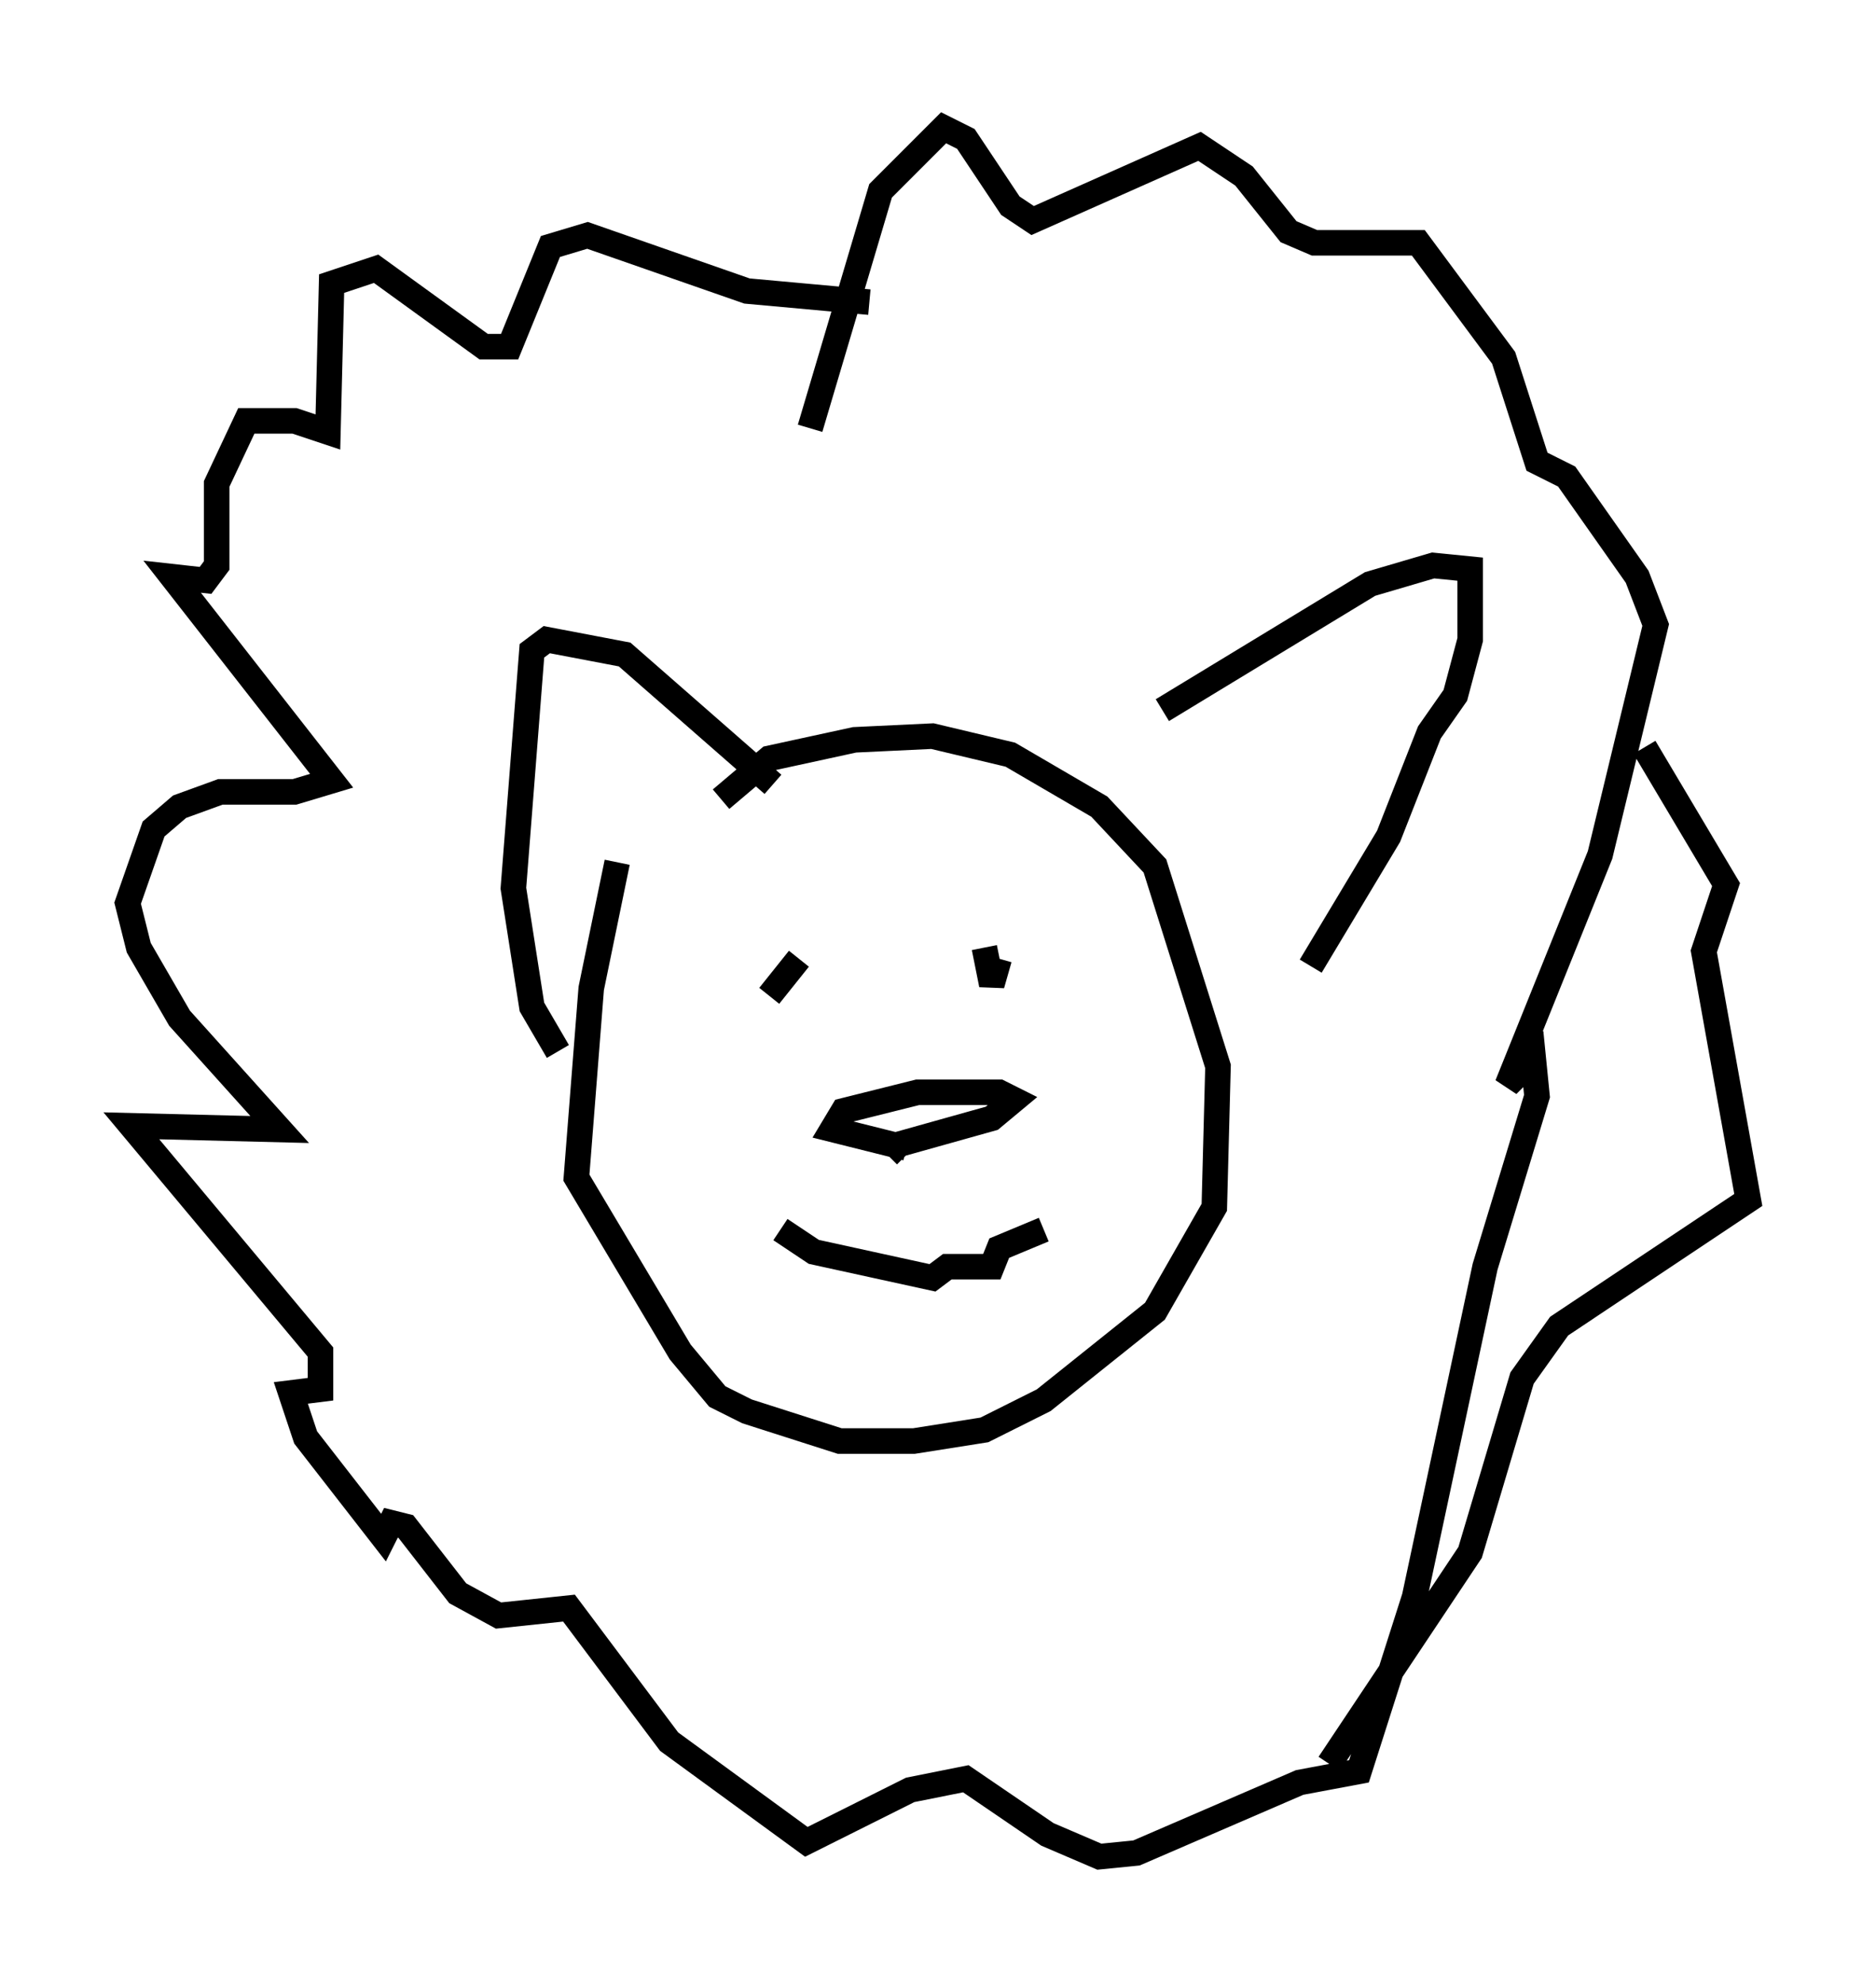 <?xml version="1.0" encoding="utf-8" ?>
<svg baseProfile="full" height="77.687" version="1.1" width="73.475" xmlns="http://www.w3.org/2000/svg" xmlns:ev="http://www.w3.org/2001/xml-events" xmlns:xlink="http://www.w3.org/1999/xlink"><defs /><rect fill="white" height="77.687" width="73.475" x="0" y="0" /><path d="M25.626, 30.564 m-1.453, 3.196 l-1.017, 4.939 -0.581, 7.408 l4.067, 6.827 1.453, 1.743 l1.162, 0.581 3.631, 1.162 l2.905, 0.0 2.76, -0.436 l2.324, -1.162 4.358, -3.486 l2.324, -4.067 0.145, -5.52 l-2.469, -7.844 -2.179, -2.324 l-3.486, -2.034 -3.05, -0.726 l-3.05, 0.145 -3.341, 0.726 l-1.888, 1.598 m-6.391, 9.877 l-1.017, -1.743 -0.726, -4.648 l0.726, -9.296 0.581, -0.436 l3.05, 0.581 5.81, 5.084 m15.251, -2.905 l8.134, -4.939 2.469, -0.726 l1.453, 0.145 0.0, 2.76 l-0.581, 2.179 -1.017, 1.453 l-1.598, 4.067 -3.05, 5.084 m-21.207, 1.162 l1.162, -1.453 m9.151, -0.581 l0.0, 0.0 m2.324, 0.0 l0.0, 0.0 m-4.212, 0.145 l0.291, 1.453 0.291, -1.017 m-3.631, 7.408 l-2.905, -0.726 0.436, -0.726 l2.905, -0.726 3.196, 0.0 l0.581, 0.291 -0.872, 0.726 l-3.631, 1.017 -0.436, 0.436 m-4.212, 2.905 l1.307, 0.872 4.648, 1.017 l0.581, -0.436 1.743, 0.0 l0.291, -0.726 1.743, -0.726 m-9.151, -31.374 l2.76, -9.296 2.469, -2.469 l0.872, 0.436 1.743, 2.615 l0.872, 0.581 6.536, -2.905 l1.743, 1.162 1.743, 2.179 l1.017, 0.436 4.067, 0.0 l3.341, 4.503 1.307, 4.067 l1.162, 0.581 2.76, 3.922 l0.726, 1.888 -2.179, 9.006 l-3.631, 9.006 1.017, -1.017 l0.145, 1.453 -2.034, 6.682 l-2.76, 12.927 -2.179, 6.827 l-2.324, 0.436 -6.391, 2.76 l-1.453, 0.145 -2.034, -0.872 l-3.196, -2.179 -2.179, 0.436 l-4.067, 2.034 -5.374, -3.922 l-3.922, -5.229 -2.76, 0.291 l-1.598, -0.872 -2.034, -2.615 l-0.581, -0.145 -0.291, 0.581 l-3.05, -3.922 -0.581, -1.743 l1.162, -0.145 0.0, -1.453 l-7.408, -8.86 5.81, 0.145 l-3.922, -4.358 -1.598, -2.76 l-0.436, -1.743 1.017, -2.905 l1.017, -0.872 1.598, -0.581 l2.905, 0.0 1.453, -0.436 l-6.246, -7.989 1.307, 0.145 l0.436, -0.581 0.0, -3.196 l1.162, -2.469 1.888, 0.0 l1.307, 0.436 0.145, -5.81 l1.743, -0.581 4.212, 3.05 l1.017, 0.0 1.598, -3.922 l1.453, -0.436 6.246, 2.179 l4.793, 0.436 m30.357, 17.43 l3.196, 5.374 -0.872, 2.615 l1.743, 9.732 -7.408, 4.939 l-1.453, 2.034 -2.034, 6.827 l-5.52, 8.279 " fill="none" stroke="black" stroke-width="1" /></svg>